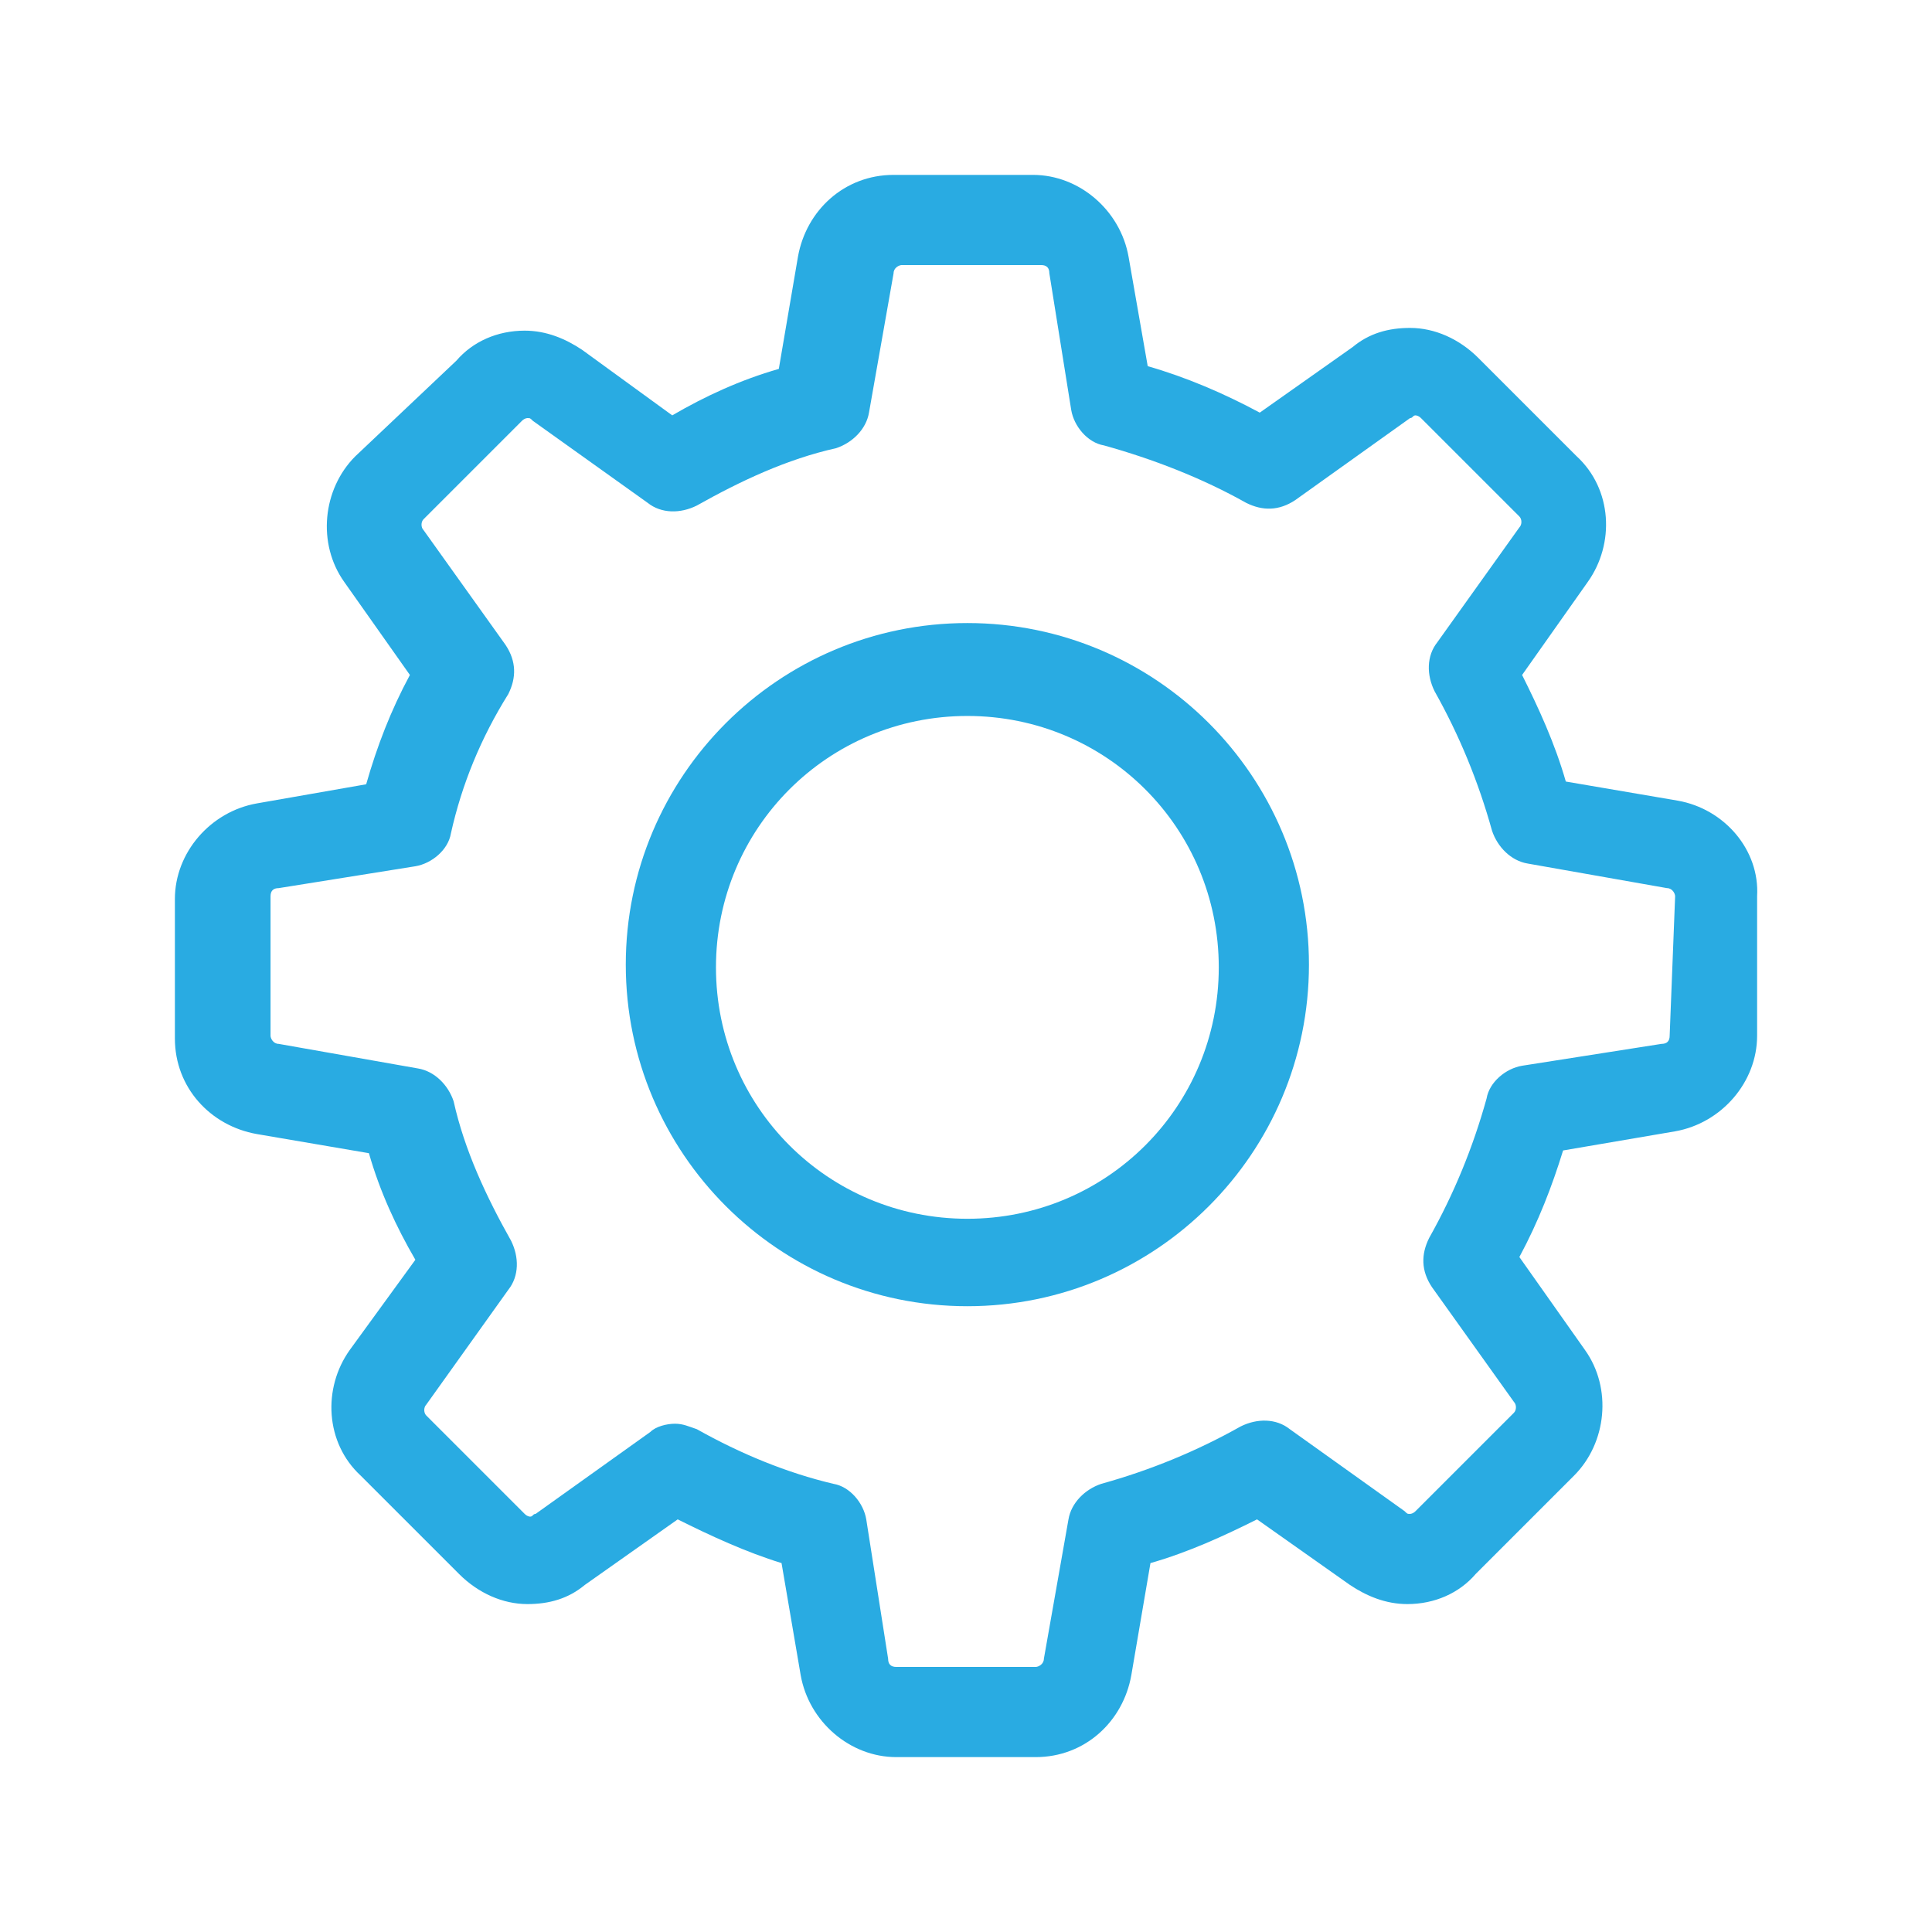<?xml version="1.0" encoding="utf-8"?>
<!-- Generator: Adobe Illustrator 22.1.0, SVG Export Plug-In . SVG Version: 6.00 Build 0)  -->
<svg version="1.1" id="Layer_1" xmlns="http://www.w3.org/2000/svg" xmlns:xlink="http://www.w3.org/1999/xlink" x="0px" y="0px"
	 viewBox="0 0 70.7 70.7" style="enable-background:new 0 0 70.7 70.7;" xml:space="preserve">
<style type="text/css">
	.st0{fill:#CCCCCC;}
	.st1{fill:#29ABE2;}
</style>
<g>
	<path class="st1" d="M61.4,29.3l-4.1-0.7c-0.4-1.4-1-2.7-1.6-3.9l2.4-3.4c1-1.4,0.9-3.4-0.4-4.6l-3.6-3.6c-0.7-0.7-1.6-1.1-2.5-1.1
		c-0.8,0-1.5,0.2-2.1,0.7l-3.4,2.4c-1.3-0.7-2.7-1.3-4.1-1.7l-0.7-4c-0.3-1.7-1.8-3-3.5-3h-5.1c-1.8,0-3.2,1.3-3.5,3l-0.7,4.1
		c-1.4,0.4-2.7,1-3.9,1.7l-3.3-2.4c-0.6-0.4-1.3-0.7-2.1-0.7c-1,0-1.9,0.4-2.5,1.1L13,16.7c-1.2,1.2-1.4,3.2-0.4,4.6l2.4,3.4
		c-0.7,1.3-1.2,2.6-1.6,4l-4,0.7c-1.7,0.3-3,1.8-3,3.5V38c0,1.8,1.3,3.2,3,3.5l4.1,0.7c0.4,1.4,1,2.7,1.7,3.9l-2.4,3.3
		c-1,1.4-0.9,3.4,0.4,4.6l3.6,3.6c0.7,0.7,1.6,1.1,2.5,1.1c0.8,0,1.5-0.2,2.1-0.7l3.4-2.4c1.2,0.6,2.5,1.2,3.8,1.6l0.7,4.1
		c0.3,1.7,1.8,3,3.5,3h5.1c1.8,0,3.2-1.3,3.5-3l0.7-4.1c1.4-0.4,2.7-1,3.9-1.6l3.4,2.4c0.6,0.4,1.3,0.7,2.1,0.7l0,0
		c1,0,1.9-0.4,2.5-1.1l3.6-3.6c1.2-1.2,1.4-3.2,0.4-4.6l-2.4-3.4c0.7-1.3,1.2-2.6,1.6-3.9l4.1-0.7c1.7-0.3,3-1.8,3-3.5v-5.1
		C64.4,31.1,63.1,29.6,61.4,29.3z M61.1,37.9c0,0.2-0.1,0.3-0.3,0.3l-5.1,0.8c-0.6,0.1-1.2,0.6-1.3,1.2c-0.5,1.8-1.2,3.5-2.1,5.1
		c-0.3,0.6-0.3,1.2,0.1,1.8l3,4.2c0.1,0.1,0.1,0.3,0,0.4l-3.6,3.6c-0.1,0.1-0.2,0.1-0.2,0.1c-0.1,0-0.1,0-0.2-0.1l-4.2-3
		c-0.5-0.4-1.2-0.4-1.8-0.1c-1.6,0.9-3.3,1.6-5.1,2.1c-0.6,0.2-1.1,0.7-1.2,1.3l-0.9,5.1c0,0.2-0.2,0.3-0.3,0.3h-5.1
		c-0.2,0-0.3-0.1-0.3-0.3l-0.8-5.1c-0.1-0.6-0.6-1.2-1.2-1.3c-1.7-0.4-3.4-1.1-5-2c-0.3-0.1-0.5-0.2-0.8-0.2c-0.3,0-0.7,0.1-0.9,0.3
		l-4.2,3c-0.1,0-0.1,0.1-0.2,0.1c0,0-0.1,0-0.2-0.1l-3.6-3.6c-0.1-0.1-0.1-0.3,0-0.4l3-4.2c0.4-0.5,0.4-1.2,0.1-1.8
		c-0.9-1.6-1.7-3.3-2.1-5.1c-0.2-0.6-0.7-1.1-1.3-1.2l-5.1-0.9c-0.2,0-0.3-0.2-0.3-0.3v-5.1c0-0.2,0.1-0.3,0.3-0.3l5-0.8
		c0.6-0.1,1.2-0.6,1.3-1.2c0.4-1.8,1.1-3.5,2.1-5.1c0.3-0.6,0.3-1.2-0.1-1.8l-3-4.2c-0.1-0.1-0.1-0.3,0-0.4l3.6-3.6
		c0.1-0.1,0.2-0.1,0.2-0.1c0.1,0,0.1,0,0.2,0.1l4.2,3c0.5,0.4,1.2,0.4,1.8,0.1c1.6-0.9,3.3-1.7,5.1-2.1c0.6-0.2,1.1-0.7,1.2-1.3
		l0.9-5.1c0-0.2,0.2-0.3,0.3-0.3h5.1c0.2,0,0.3,0.1,0.3,0.3l0.8,5c0.1,0.6,0.6,1.2,1.2,1.3c1.8,0.5,3.6,1.2,5.2,2.1
		c0.6,0.3,1.2,0.3,1.8-0.1l4.2-3c0.1,0,0.1-0.1,0.2-0.1c0,0,0.1,0,0.2,0.1l3.6,3.6c0.1,0.1,0.1,0.3,0,0.4l-3,4.2
		c-0.4,0.5-0.4,1.2-0.1,1.8c0.9,1.6,1.6,3.3,2.1,5.1c0.2,0.6,0.7,1.1,1.3,1.2l5.1,0.9c0.2,0,0.3,0.2,0.3,0.3L61.1,37.9L61.1,37.9z"
		/>
	<path class="st1" d="M35.4,22.8c-6.9,0-12.5,5.6-12.5,12.5s5.6,12.5,12.5,12.5s12.5-5.6,12.5-12.5S42.3,22.8,35.4,22.8z M35.4,44.6
		c-5.1,0-9.2-4.1-9.2-9.2s4.1-9.2,9.2-9.2s9.2,4.1,9.2,9.2S40.5,44.6,35.4,44.6z"/>
</g>
</svg>
